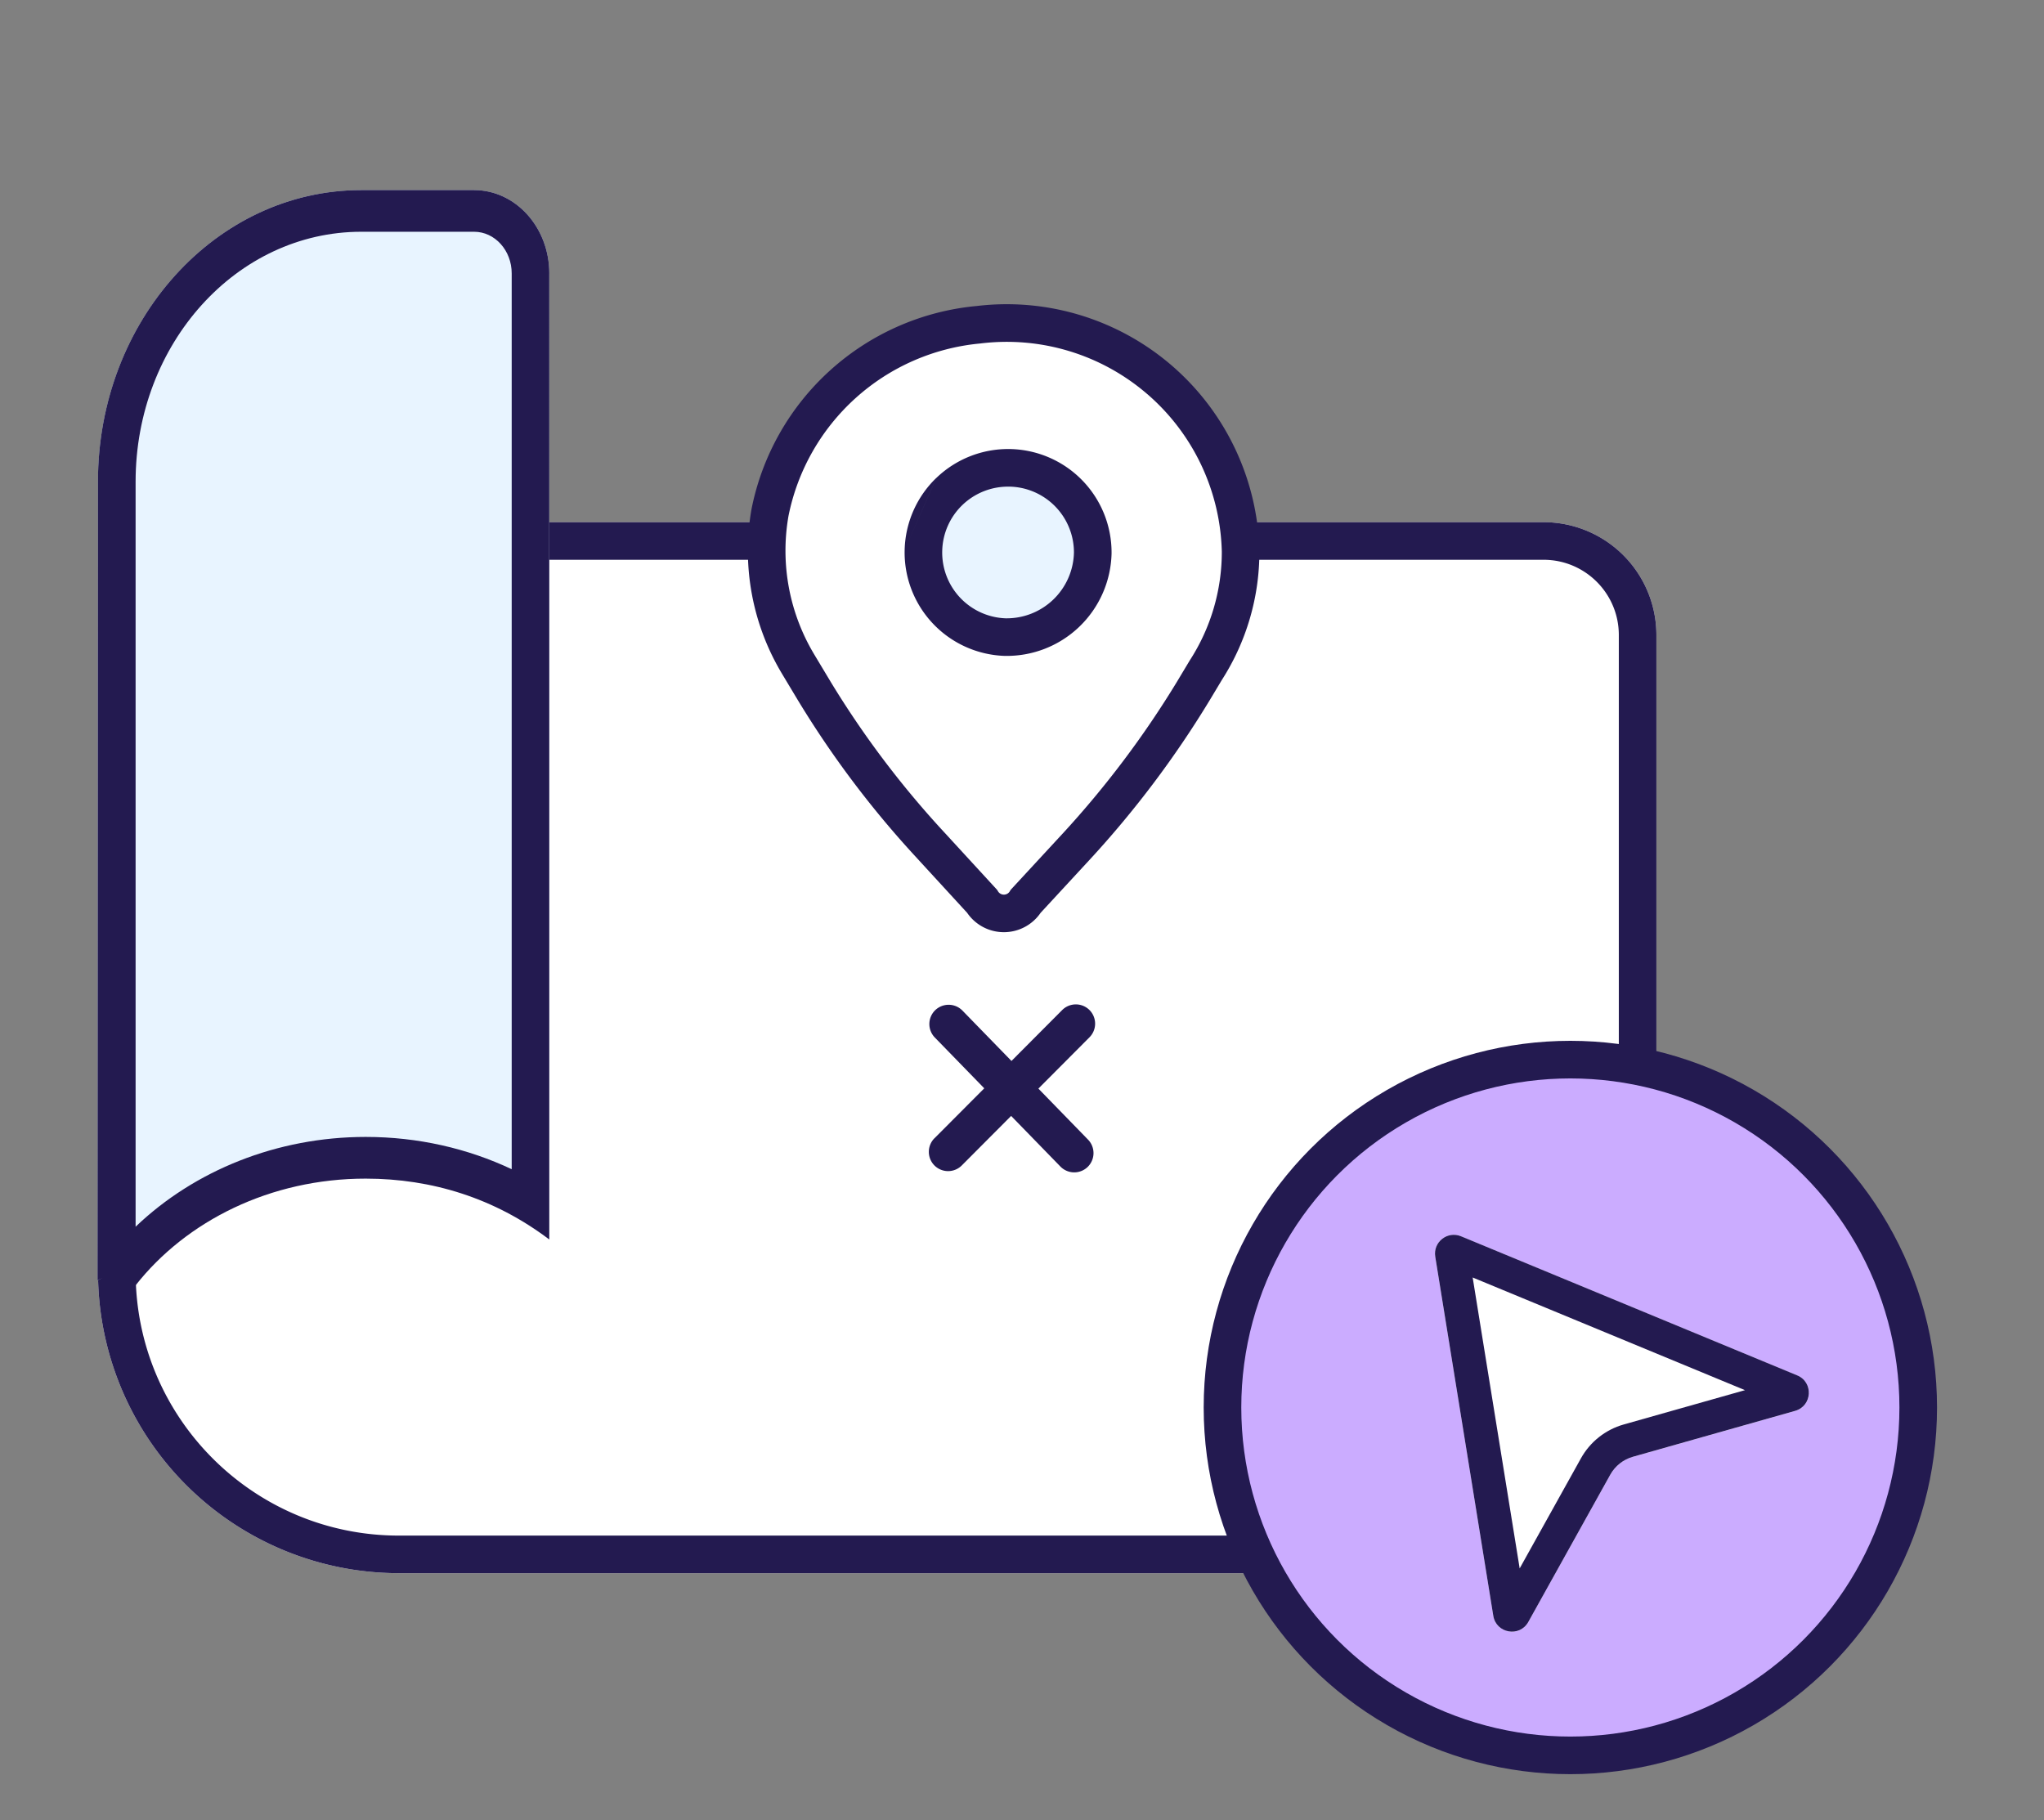 <svg xmlns="http://www.w3.org/2000/svg" width="73" height="65" fill="none" xmlns:v="https://vecta.io/nano"><rect width="100%" height="100%" fill="#808080" stroke="none"/><path d="M3.5 22.679a4.03 4.03 0 0 1 4.03-4.03h47.597a4.03 4.03 0 0 1 4.03 4.03v29.475a4.03 4.03 0 0 1-4.03 4.03H14.246A10.75 10.75 0 0 1 3.5 45.438V22.679z" fill="#fff"/><g fill-rule="evenodd"><path d="M55.127 19.993H7.53c-1.484 0-2.686 1.203-2.686 2.687v22.759c0 5.193 4.21 9.403 9.403 9.403h40.881c1.484 0 2.687-1.203 2.687-2.687V22.679c0-1.484-1.203-2.687-2.687-2.687zM7.53 18.649a4.03 4.03 0 0 0-4.03 4.03v22.759a10.75 10.75 0 0 0 10.746 10.746h40.881a4.03 4.03 0 0 0 4.03-4.03V22.679a4.03 4.03 0 0 0-4.03-4.03H7.53z" fill="#231a50"/><path d="M12.902 6.789c-5.193 0-9.403 4.663-9.403 10.416l-.015 28.522c5.221-2.847 5.093-3.635 9.577-3.635 2.507 0 4.462.648 6.557 2.174V9.765c0-1.644-1.203-2.976-2.687-2.976h-4.03z" fill="#E8F4FF"/><path d="M12.902 8.277c-4.451 0-8.059 3.997-8.059 8.928v26.606c2.103-2.01 5.052-3.207 8.219-3.207 1.868 0 3.643.412 5.213 1.153V9.765c0-.822-.601-1.488-1.343-1.488h-4.03zm6.716 1.488c0-1.644-1.203-2.976-2.687-2.976h-4.03c-5.193 0-9.403 4.663-9.403 10.416l-.015 28.522c.814-.444.781.914 1.358.18 1.813-2.306 4.818-3.814 8.219-3.814 2.357 0 4.608.697 6.557 2.174V9.765z" fill="#231a50"/></g><circle cx="56.084" cy="50.267" r="12.424" fill="#cbacff" stroke="#231a50" stroke-width="1.343"/><g fill-rule="evenodd"><path d="M52.179 44.153c-.486-.201-1.004.209-.92.728l2.073 12.828c.102.629.94.776 1.25.22l2.928-5.261c.174-.312.464-.542.808-.639l5.794-1.64c.613-.174.663-1.023.074-1.267l-12.007-4.968z" fill="#fff"/><path d="M52.595 45.623l1.679 10.391 2.188-3.931c.329-.591.879-1.026 1.53-1.21l4.329-1.225-9.726-4.024zm-1.336-.743c-.084-.519.434-.929.92-.728l12.007 4.968c.589.244.539 1.093-.074 1.267l-5.794 1.64c-.343.097-.634.327-.808.639l-2.928 5.261c-.31.557-1.148.409-1.25-.22L51.259 44.88z" fill="#231a50"/></g><path d="M41.127 19.796a5.22 5.22 0 0 1-5.219 5.219 5.22 5.22 0 0 1-5.219-5.219 5.22 5.22 0 0 1 5.219-5.219 5.22 5.22 0 0 1 5.219 5.219z" fill="#E8F4FF"/><path d="M34.938 11.598a8.38 8.38 0 0 0-4.83 2.12c-1.34 1.208-2.254 2.816-2.606 4.586a7.87 7.87 0 0 0 1.029 5.453l.558.929c1.202 1.979 2.601 3.831 4.177 5.528l1.81 1.971c.167.271.463.436.781.436s.614-.165.781-.436l1.81-1.958a34.99 34.99 0 0 0 4.177-5.552l.446-.744c.813-1.264 1.244-2.736 1.239-4.239-.056-2.358-1.106-4.582-2.891-6.124s-4.138-2.257-6.479-1.969zm.954 11.154c-.796-.029-1.548-.371-2.093-.952s-.839-1.352-.819-2.148.354-1.552.928-2.103 1.343-.854 2.139-.843 1.555.337 2.113.905.869 1.333.867 2.129c-.016.815-.356 1.591-.944 2.155s-1.376.873-2.192.856z" fill="#fff"/><path d="M34.865 10.931c2.526-.308 5.064.466 6.99 2.129a9.03 9.03 0 0 1 3.123 6.616v.014a8.47 8.47 0 0 1-1.341 4.595l-.441.735-.002.003a35.67 35.67 0 0 1-4.257 5.659l-.001.001-1.771 1.917a1.59 1.59 0 0 1-2.625-.001l-1.769-1.927-.001-.002a34.9 34.9 0 0 1-4.257-5.635l-.002-.003-.556-.926-.001-.002a8.54 8.54 0 0 1-1.115-5.917l.001-.007.002-.008a9.05 9.05 0 0 1 8.023-7.242zm6.112 3.146a7.68 7.68 0 0 0-5.958-1.811l-.01.001-.01.001c-1.652.155-3.211.838-4.443 1.95s-2.071 2.586-2.396 4.211a7.2 7.2 0 0 0 .942 4.98l.002.004.556.926.001.002a33.59 33.59 0 0 0 4.094 5.418l.003.003 1.853 2.018.034.055c.044.072.123.116.209.116s.164-.044.209-.117l.034-.056 1.853-2.005a34.31 34.31 0 0 0 4.096-5.444l.001-.002.45-.75.006-.009c.742-1.153 1.135-2.496 1.133-3.867a7.68 7.68 0 0 0-2.658-5.624zm-4.94 3.303a2.35 2.35 0 0 0-2.386 2.291 2.35 2.35 0 0 0 2.259 2.411 2.4 2.4 0 0 0 1.707-.669c.458-.44.724-1.044.738-1.679a2.35 2.35 0 0 0-2.318-2.355zm-2.594-.313c.702-.674 1.641-1.044 2.614-1.03s1.901.411 2.583 1.105 1.062 1.629 1.059 2.602v.011a3.75 3.75 0 0 1-1.15 2.626 3.74 3.74 0 0 1-2.671 1.043h-.011c-.972-.036-1.891-.454-2.557-1.163s-1.026-1.652-1.001-2.625m1.134-2.571c-.702.674-1.109 1.598-1.134 2.571l1.134-2.571zm-.07 23.586a.69.69 0 0 0 .002.974.69.69 0 0 0 .974-.002l1.763-1.769 1.76 1.808a.69.69 0 0 0 .974.013.69.69 0 0 0 .013-.974l-1.774-1.823 1.826-1.833a.69.69 0 0 0-.002-.974.69.69 0 0 0-.974.002l-1.811 1.818-1.751-1.799a.69.69 0 0 0-.974-.013.69.69 0 0 0-.013.974l1.766 1.815-1.778 1.784z" fill-rule="evenodd" fill="#231a50"/></svg>